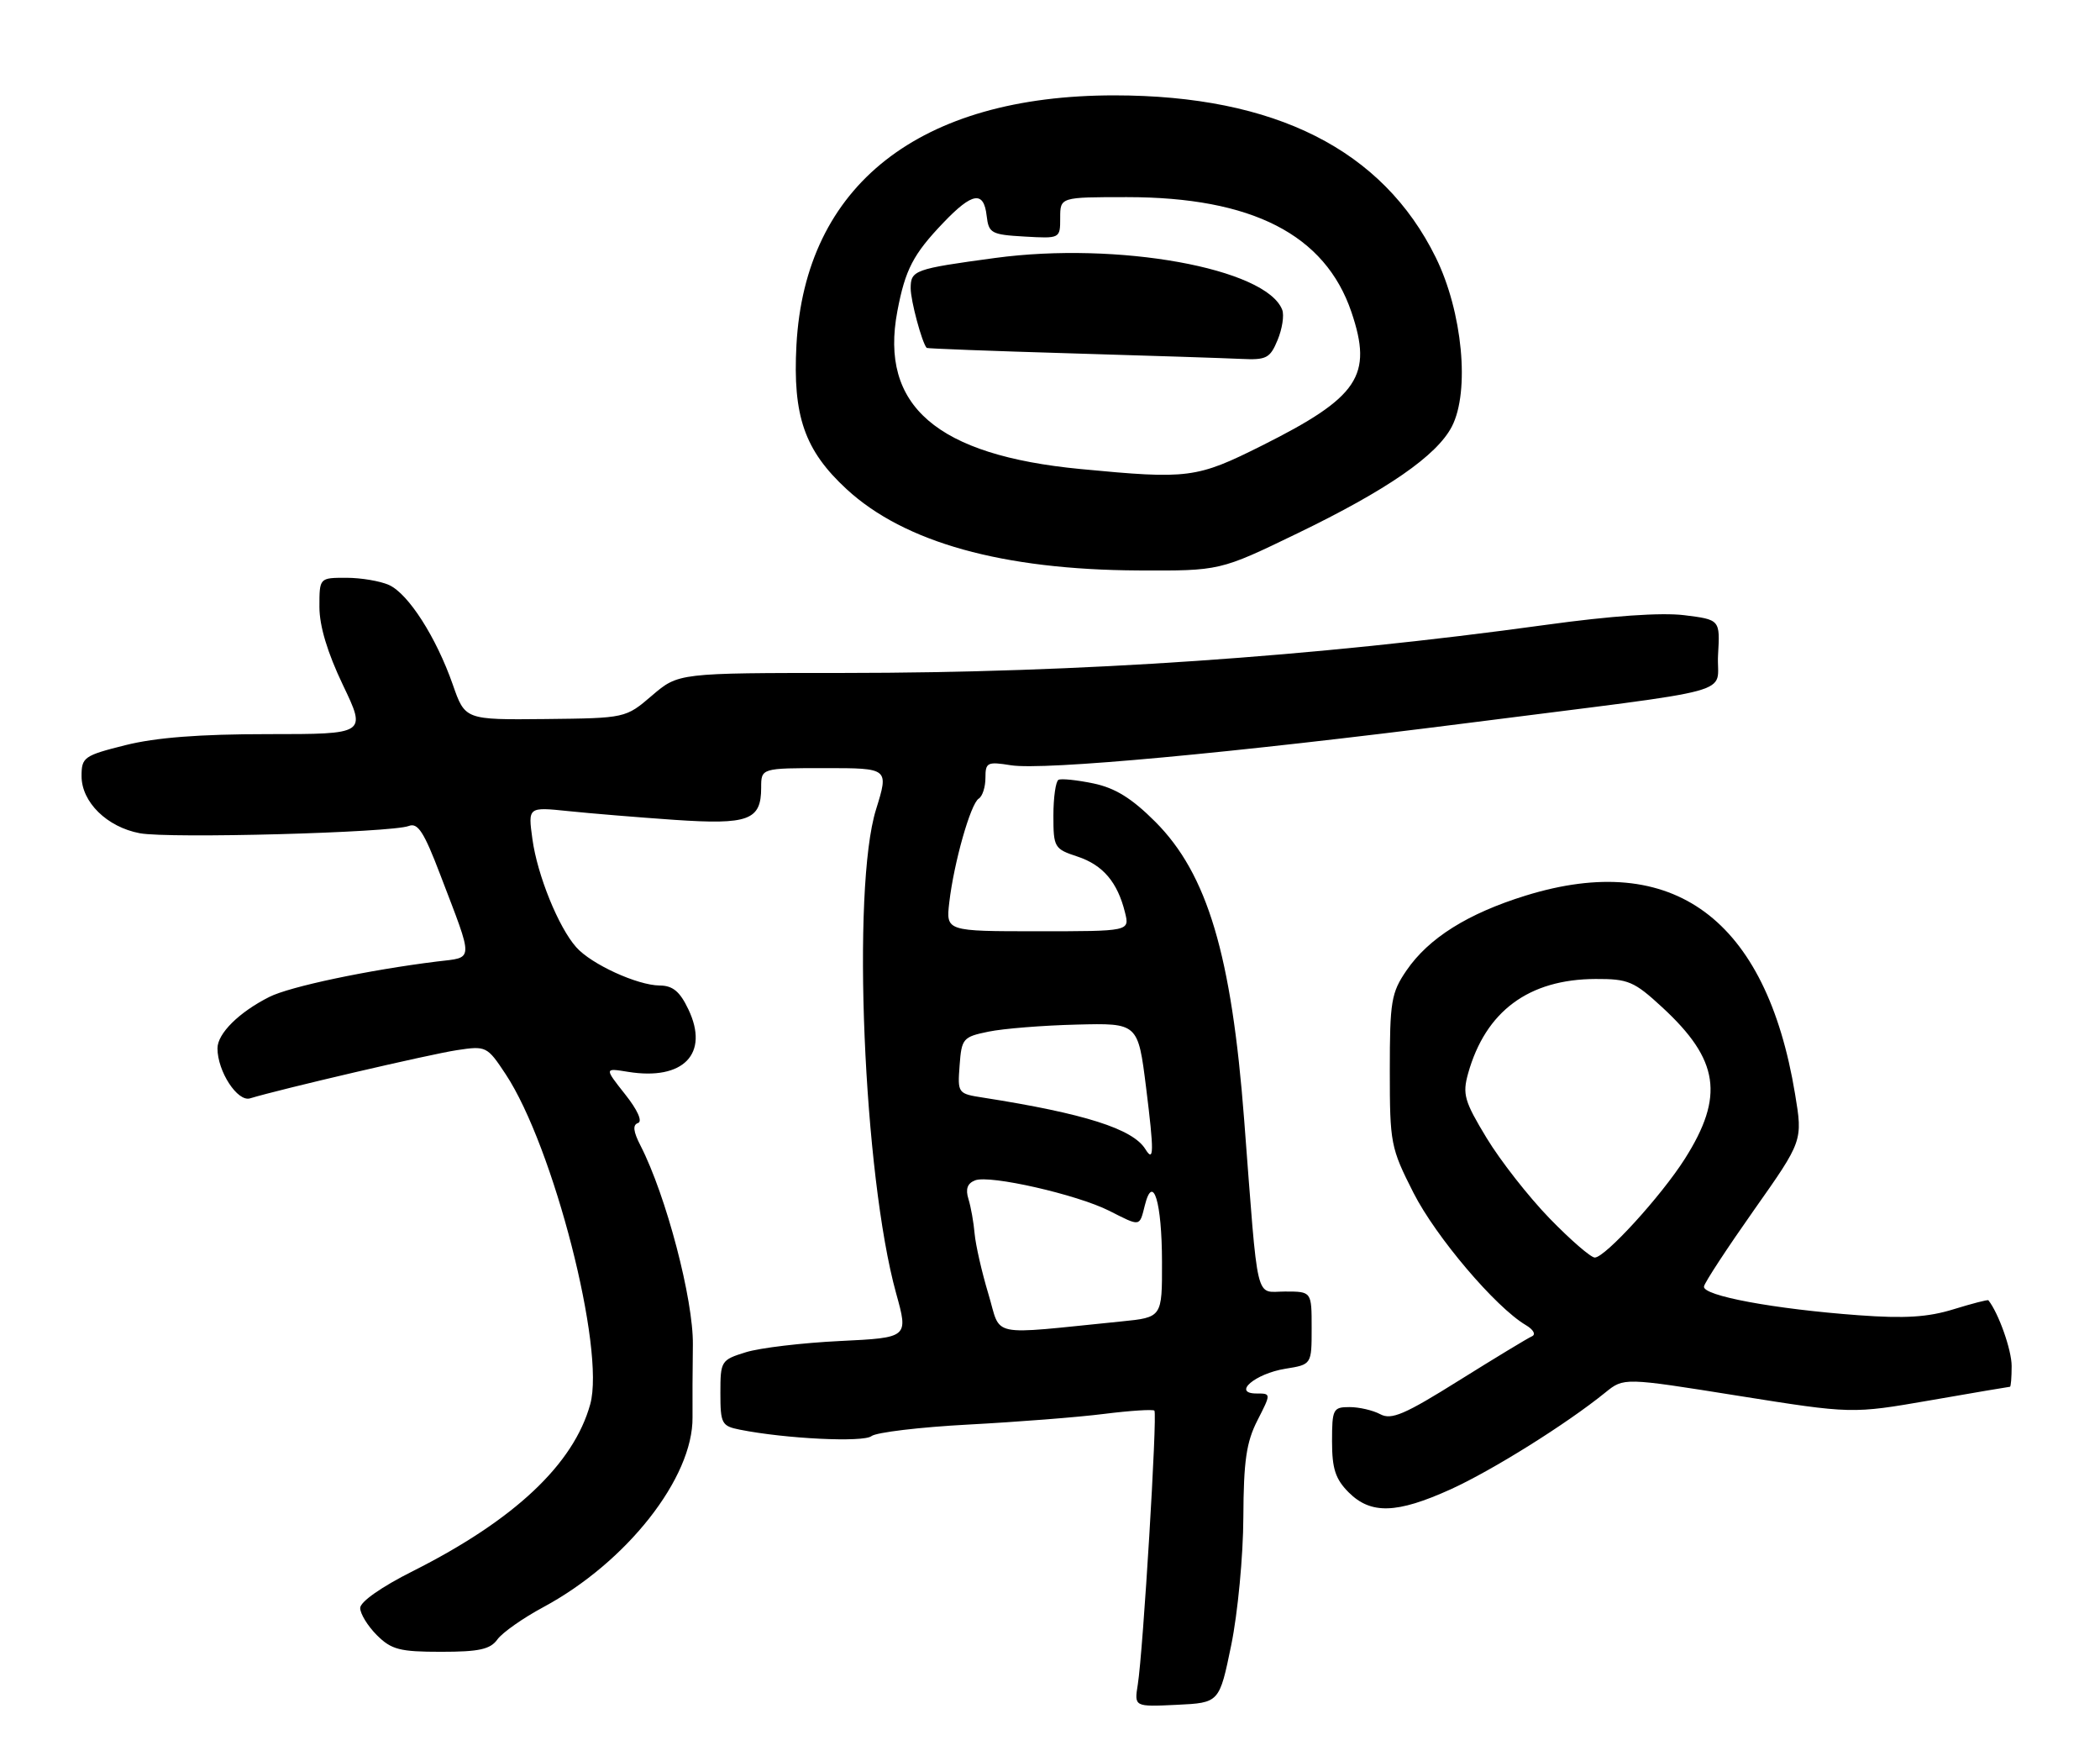<?xml version="1.0" encoding="UTF-8" standalone="no"?>
<!DOCTYPE svg PUBLIC "-//W3C//DTD SVG 1.1//EN" "http://www.w3.org/Graphics/SVG/1.1/DTD/svg11.dtd" >
<svg xmlns="http://www.w3.org/2000/svg" xmlns:xlink="http://www.w3.org/1999/xlink" version="1.1" viewBox="0 0 309 256">
 <g >
 <path fill="currentColor"
d=" M 181.17 242.00 C 182.13 237.31 182.93 228.88 182.95 223.21 C 182.99 214.92 183.39 212.15 185.02 208.96 C 187.04 205.00 187.04 205.00 184.90 205.00 C 181.26 205.00 184.67 202.08 189.13 201.36 C 193.00 200.74 193.00 200.74 193.00 195.37 C 193.00 190.00 193.00 190.00 189.09 190.00 C 184.62 190.00 185.19 192.38 183.07 164.74 C 181.22 140.49 177.66 128.57 169.99 120.89 C 166.53 117.43 164.09 115.92 160.88 115.25 C 158.47 114.75 156.16 114.51 155.75 114.72 C 155.34 114.94 155.00 117.31 155.00 119.98 C 155.00 124.66 155.13 124.89 158.54 126.01 C 162.29 127.25 164.44 129.78 165.54 134.25 C 166.22 137.00 166.22 137.00 152.70 137.00 C 139.19 137.00 139.19 137.00 139.68 132.75 C 140.36 126.90 142.82 118.23 144.01 117.49 C 144.56 117.16 145.00 115.78 145.00 114.43 C 145.00 112.16 145.27 112.02 148.75 112.58 C 153.59 113.35 181.23 110.79 216.00 106.36 C 257.21 101.10 252.45 102.40 252.80 96.33 C 253.10 91.16 253.10 91.16 247.80 90.50 C 244.43 90.09 237.04 90.60 227.50 91.92 C 193.28 96.64 158.94 98.99 124.16 99.00 C 99.82 99.00 99.82 99.00 95.93 102.33 C 92.05 105.65 92.05 105.65 80.24 105.78 C 68.43 105.90 68.43 105.90 66.62 100.70 C 64.18 93.74 60.10 87.36 57.24 86.06 C 55.95 85.48 53.13 85.00 50.95 85.00 C 47.00 85.00 47.00 85.00 47.00 89.28 C 47.00 92.10 48.18 96.01 50.46 100.78 C 53.92 108.00 53.92 108.00 39.42 108.00 C 29.36 108.00 22.93 108.50 18.46 109.62 C 12.36 111.15 12.00 111.40 12.00 114.17 C 12.00 118.00 15.74 121.67 20.57 122.58 C 24.88 123.39 57.63 122.50 60.15 121.51 C 61.48 120.99 62.39 122.40 64.78 128.68 C 69.76 141.71 69.79 140.78 64.30 141.45 C 54.21 142.70 42.63 145.14 39.63 146.66 C 35.16 148.91 32.00 152.05 32.00 154.22 C 32.00 157.62 34.96 162.15 36.80 161.58 C 41.18 160.24 63.35 155.07 67.24 154.49 C 71.53 153.84 71.68 153.91 74.40 158.02 C 81.44 168.67 89.09 198.48 86.85 206.58 C 84.41 215.41 75.69 223.61 60.75 231.13 C 56.14 233.44 53.00 235.64 53.00 236.56 C 53.00 237.40 54.10 239.20 55.45 240.55 C 57.59 242.68 58.81 243.00 64.90 243.00 C 70.51 243.00 72.14 242.64 73.19 241.18 C 73.91 240.18 76.95 238.04 79.95 236.43 C 92.23 229.82 102.00 217.39 101.90 208.50 C 101.88 206.30 101.90 201.50 101.95 197.83 C 102.04 191.20 98.02 175.89 94.25 168.54 C 93.17 166.44 93.07 165.48 93.88 165.21 C 94.57 164.98 93.81 163.28 91.97 160.97 C 88.92 157.11 88.92 157.11 92.41 157.68 C 100.56 159.00 104.41 155.02 101.29 148.49 C 100.04 145.86 99.00 144.99 97.06 144.98 C 93.78 144.95 87.00 141.85 84.79 139.35 C 82.18 136.42 79.06 128.73 78.34 123.44 C 77.69 118.71 77.69 118.71 83.59 119.32 C 86.84 119.66 93.88 120.24 99.23 120.61 C 110.15 121.35 112.00 120.67 112.00 115.88 C 112.00 113.00 112.00 113.00 121.40 113.00 C 130.79 113.00 130.79 113.00 128.90 119.09 C 125.29 130.69 127.05 172.89 131.86 190.27 C 133.67 196.79 133.67 196.79 123.59 197.28 C 118.04 197.55 111.81 198.29 109.75 198.93 C 106.10 200.06 106.00 200.22 106.00 204.92 C 106.00 209.43 106.19 209.79 108.85 210.32 C 115.56 211.66 127.03 212.22 128.23 211.27 C 128.93 210.72 135.35 209.95 142.50 209.57 C 149.65 209.19 158.64 208.49 162.48 208.00 C 166.32 207.52 169.64 207.31 169.86 207.52 C 170.32 207.98 168.20 242.92 167.42 247.80 C 166.89 251.10 166.89 251.10 173.16 250.80 C 179.42 250.50 179.42 250.50 181.17 242.00 Z  M 213.45 219.10 C 219.58 216.31 230.47 209.51 236.22 204.85 C 238.94 202.65 238.94 202.65 255.72 205.33 C 272.50 208.00 272.50 208.00 284.00 206.01 C 290.32 204.91 295.61 204.01 295.75 204.01 C 295.89 204.00 296.00 202.63 296.00 200.95 C 296.00 198.60 294.08 193.18 292.58 191.29 C 292.48 191.17 290.18 191.77 287.45 192.61 C 283.71 193.77 280.30 193.99 273.50 193.49 C 261.06 192.58 250.45 190.61 250.73 189.25 C 250.85 188.63 254.18 183.56 258.11 177.98 C 265.27 167.83 265.27 167.83 264.13 160.94 C 259.87 135.15 246.16 125.05 224.50 131.75 C 215.97 134.39 210.22 138.00 206.96 142.76 C 204.71 146.05 204.50 147.30 204.50 157.48 C 204.50 168.21 204.62 168.85 207.99 175.49 C 211.28 181.96 220.05 192.29 224.50 194.93 C 225.64 195.60 226.03 196.32 225.41 196.59 C 224.81 196.85 219.99 199.77 214.69 203.08 C 206.69 208.09 204.73 208.93 203.10 208.05 C 202.02 207.47 199.98 207.00 198.57 207.00 C 196.15 207.00 196.00 207.30 196.00 212.05 C 196.00 216.07 196.50 217.59 198.45 219.55 C 201.71 222.80 205.52 222.69 213.45 219.10 Z  M 190.87 78.48 C 204.08 72.10 211.42 67.03 213.63 62.75 C 216.31 57.57 215.20 45.87 211.26 37.87 C 203.46 22.03 187.62 14.04 164.00 14.03 C 135.29 14.02 118.46 27.24 117.19 50.77 C 116.63 61.21 118.39 66.26 124.58 71.97 C 133.08 79.80 147.51 83.82 167.50 83.92 C 179.50 83.98 179.50 83.98 190.87 78.48 Z  M 145.43 190.34 C 144.46 187.13 143.56 183.15 143.41 181.50 C 143.27 179.85 142.86 177.55 142.50 176.39 C 142.04 174.92 142.34 174.08 143.49 173.64 C 145.65 172.81 158.47 175.73 163.21 178.12 C 167.87 180.48 167.65 180.51 168.46 177.30 C 169.66 172.52 170.97 176.85 170.98 185.65 C 171.00 193.80 171.00 193.80 165.00 194.40 C 145.10 196.39 147.40 196.86 145.43 190.34 Z  M 168.53 169.05 C 166.69 166.07 159.57 163.81 144.70 161.48 C 140.93 160.90 140.89 160.84 141.20 156.73 C 141.49 152.78 141.69 152.54 145.44 151.77 C 147.61 151.32 153.45 150.85 158.41 150.73 C 167.45 150.50 167.45 150.50 168.64 160.00 C 169.82 169.46 169.80 171.11 168.53 169.05 Z  M 228.02 179.25 C 224.95 176.09 220.78 170.77 218.75 167.42 C 215.47 162.01 215.17 160.97 216.02 157.92 C 218.59 148.77 224.93 144.06 234.77 144.02 C 239.59 144.00 240.44 144.36 244.60 148.20 C 252.96 155.91 253.76 161.26 247.91 170.48 C 244.44 175.95 236.18 185.00 234.66 185.00 C 234.08 185.00 231.09 182.41 228.02 179.25 Z  M 158.98 69.00 C 137.83 66.97 129.40 59.70 132.04 45.78 C 133.20 39.65 134.37 37.40 138.82 32.75 C 143.08 28.29 144.76 28.03 145.18 31.75 C 145.48 34.31 145.85 34.52 150.75 34.80 C 156.00 35.10 156.00 35.10 156.00 32.05 C 156.00 29.00 156.00 29.00 165.82 29.00 C 184.22 29.00 194.98 34.51 198.85 45.90 C 202.03 55.28 199.92 58.42 185.71 65.54 C 176.06 70.37 174.87 70.52 158.98 69.00 Z  M 187.99 50.02 C 188.67 48.38 188.98 46.38 188.67 45.58 C 186.32 39.46 164.47 35.51 146.43 37.95 C 134.53 39.56 134.00 39.75 134.00 42.42 C 134.00 44.23 135.64 50.35 136.35 51.18 C 136.43 51.28 145.95 51.64 157.50 51.98 C 169.05 52.32 180.36 52.69 182.63 52.80 C 186.35 52.98 186.88 52.70 187.99 50.02 Z "/>
</g>
</svg>
